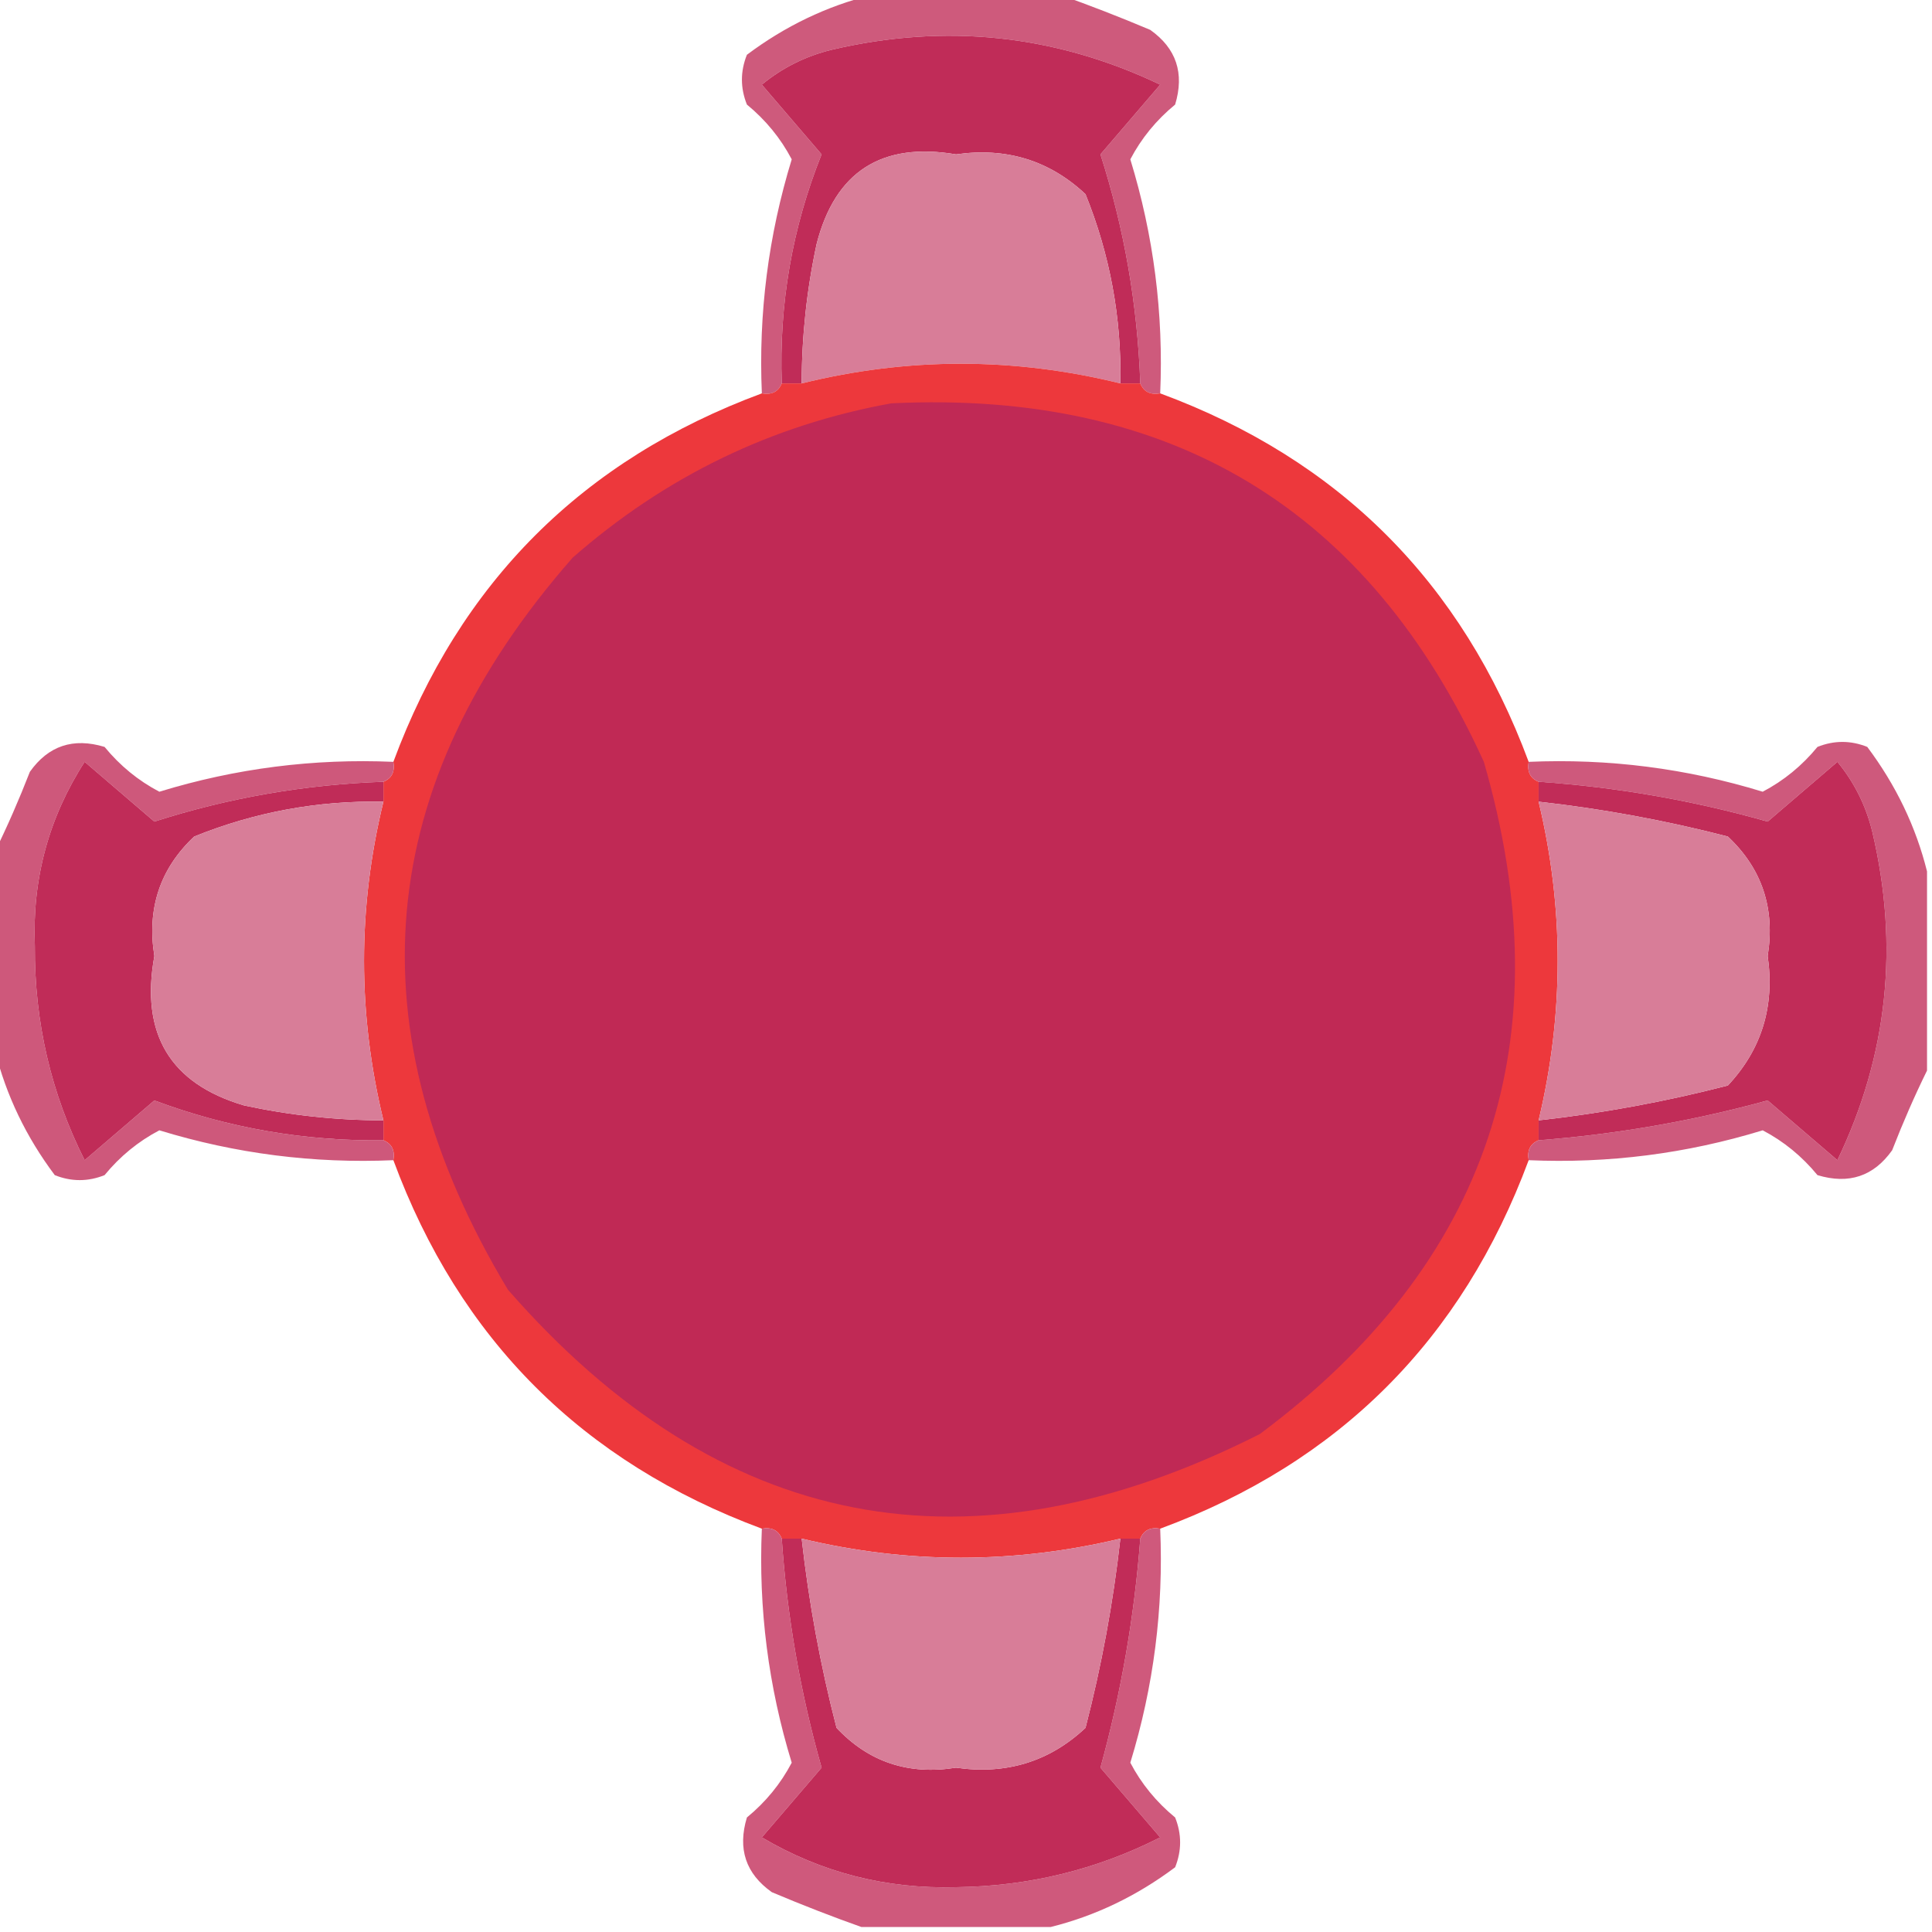 <?xml version="1.0" encoding="UTF-8"?>
<!DOCTYPE svg PUBLIC "-//W3C//DTD SVG 1.1//EN" "http://www.w3.org/Graphics/SVG/1.1/DTD/svg11.dtd">
<svg xmlns="http://www.w3.org/2000/svg" version="1.1" width="194px" height="194px" style="shape-rendering:geometricPrecision; text-rendering:geometricPrecision; image-rendering:optimizeQuality; fill-rule:evenodd; clip-rule:evenodd" xmlns:xlink="http://www.w3.org/1999/xlink">
<g><path style="opacity:0.991" fill="#ce597b" d="M 87.5,-0.5 C 93.833,-0.5 100.167,-0.5 106.5,-0.5C 109.429,0.538 112.429,1.704 115.5,3C 118.119,4.856 118.952,7.356 118,10.5C 116.108,12.054 114.608,13.888 113.5,16C 115.847,23.658 116.847,31.492 116.5,39.5C 115.508,39.672 114.842,39.338 114.5,38.5C 114.225,30.618 112.891,22.951 110.5,15.5C 112.5,13.167 114.5,10.833 116.5,8.5C 105.963,3.473 94.963,2.307 83.5,5C 80.888,5.639 78.554,6.806 76.5,8.5C 78.5,10.833 80.5,13.167 82.5,15.5C 79.55,22.863 78.217,30.53 78.5,38.5C 78.158,39.338 77.492,39.672 76.5,39.5C 76.153,31.492 77.153,23.658 79.5,16C 78.392,13.888 76.892,12.054 75,10.5C 74.333,8.833 74.333,7.167 75,5.5C 78.842,2.62 83.009,0.62 87.5,-0.5 Z"/></g>
<g><path style="opacity:1" fill="#c02c58" d="M 114.5,38.5 C 113.833,38.5 113.167,38.5 112.5,38.5C 112.625,31.913 111.458,25.58 109,19.5C 105.385,16.109 101.052,14.775 96,15.5C 88.522,14.234 83.856,17.234 82,24.5C 81.006,29.118 80.506,33.785 80.5,38.5C 79.833,38.5 79.167,38.5 78.5,38.5C 78.217,30.53 79.55,22.863 82.5,15.5C 80.5,13.167 78.5,10.833 76.5,8.5C 78.554,6.806 80.888,5.639 83.5,5C 94.963,2.307 105.963,3.473 116.5,8.5C 114.5,10.833 112.5,13.167 110.5,15.5C 112.891,22.951 114.225,30.618 114.5,38.5 Z"/></g>
<g><path style="opacity:1" fill="#d87d98" d="M 112.5,38.5 C 101.82,35.867 91.154,35.867 80.5,38.5C 80.506,33.785 81.006,29.118 82,24.5C 83.856,17.234 88.522,14.234 96,15.5C 101.052,14.775 105.385,16.109 109,19.5C 111.458,25.58 112.625,31.913 112.5,38.5 Z"/></g>
<g><path style="opacity:1" fill="#ed383c" d="M 112.5,38.5 C 113.167,38.5 113.833,38.5 114.5,38.5C 114.842,39.338 115.508,39.672 116.5,39.5C 134.474,46.141 146.808,58.474 153.5,76.5C 153.328,77.492 153.662,78.158 154.5,78.5C 154.5,79.167 154.5,79.833 154.5,80.5C 157.052,91.139 157.052,101.806 154.5,112.5C 154.5,113.167 154.5,113.833 154.5,114.5C 153.662,114.842 153.328,115.508 153.5,116.5C 146.808,134.526 134.474,146.859 116.5,153.5C 115.508,153.328 114.842,153.662 114.5,154.5C 113.833,154.5 113.167,154.5 112.5,154.5C 101.806,157.052 91.139,157.052 80.5,154.5C 79.833,154.5 79.167,154.5 78.5,154.5C 78.158,153.662 77.492,153.328 76.5,153.5C 58.474,146.808 46.141,134.474 39.5,116.5C 39.672,115.508 39.338,114.842 38.5,114.5C 38.5,113.833 38.5,113.167 38.5,112.5C 35.905,101.812 35.905,91.145 38.5,80.5C 38.5,79.833 38.5,79.167 38.5,78.5C 39.338,78.158 39.672,77.492 39.5,76.5C 46.167,58.5 58.5,46.167 76.5,39.5C 77.492,39.672 78.158,39.338 78.5,38.5C 79.167,38.5 79.833,38.5 80.5,38.5C 91.154,35.867 101.82,35.867 112.5,38.5 Z"/></g>
<g><path style="opacity:1" fill="#c02955" d="M 89.5,40.5 C 117.624,39.132 137.457,51.132 149,76.5C 157.055,104.335 149.555,126.835 126.5,144C 97.444,158.688 72.278,153.855 51,129.5C 35.293,103.348 37.46,78.848 57.5,56C 66.81,47.844 77.477,42.677 89.5,40.5 Z"/></g>
<g><path style="opacity:0.994" fill="#ce587b" d="M 39.5,76.5 C 39.672,77.492 39.338,78.158 38.5,78.5C 30.618,78.775 22.951,80.109 15.5,82.5C 13.167,80.5 10.833,78.5 8.5,76.5C 4.891,82.101 3.224,88.268 3.5,95C 3.456,102.62 5.122,109.787 8.5,116.5C 10.833,114.5 13.167,112.5 15.5,110.5C 22.899,113.265 30.565,114.598 38.5,114.5C 39.338,114.842 39.672,115.508 39.5,116.5C 31.492,116.847 23.658,115.847 16,113.5C 13.888,114.608 12.054,116.108 10.5,118C 8.833,118.667 7.167,118.667 5.5,118C 2.62,114.158 0.62,109.991 -0.5,105.5C -0.5,98.833 -0.5,92.167 -0.5,85.5C 0.74,82.976 1.907,80.309 3,77.5C 4.856,74.881 7.356,74.048 10.5,75C 12.054,76.892 13.888,78.392 16,79.5C 23.658,77.153 31.492,76.153 39.5,76.5 Z"/></g>
<g><path style="opacity:0.991" fill="#ce587b" d="M 193.5,87.5 C 193.5,94.167 193.5,100.833 193.5,107.5C 192.26,110.024 191.093,112.691 190,115.5C 188.144,118.119 185.644,118.952 182.5,118C 180.946,116.108 179.112,114.608 177,113.5C 169.342,115.847 161.508,116.847 153.5,116.5C 153.328,115.508 153.662,114.842 154.5,114.5C 162.299,113.9 169.966,112.567 177.5,110.5C 179.833,112.5 182.167,114.5 184.5,116.5C 189.555,105.978 190.721,94.978 188,83.5C 187.361,80.888 186.194,78.554 184.5,76.5C 182.167,78.5 179.833,80.5 177.5,82.5C 169.968,80.367 162.301,79.033 154.5,78.5C 153.662,78.158 153.328,77.492 153.5,76.5C 161.508,76.153 169.342,77.153 177,79.5C 179.112,78.392 180.946,76.892 182.5,75C 184.167,74.333 185.833,74.333 187.5,75C 190.38,78.842 192.38,83.009 193.5,87.5 Z"/></g>
<g><path style="opacity:1" fill="#c02c58" d="M 38.5,78.5 C 38.5,79.167 38.5,79.833 38.5,80.5C 31.913,80.375 25.58,81.542 19.5,84C 16.069,87.222 14.735,91.222 15.5,96C 14.081,103.812 17.081,108.812 24.5,111C 29.118,111.994 33.785,112.494 38.5,112.5C 38.5,113.167 38.5,113.833 38.5,114.5C 30.565,114.598 22.899,113.265 15.5,110.5C 13.167,112.5 10.833,114.5 8.5,116.5C 5.122,109.787 3.456,102.62 3.5,95C 3.224,88.268 4.891,82.101 8.5,76.5C 10.833,78.5 13.167,80.5 15.5,82.5C 22.951,80.109 30.618,78.775 38.5,78.5 Z"/></g>
<g><path style="opacity:1" fill="#c12c58" d="M 154.5,114.5 C 154.5,113.833 154.5,113.167 154.5,112.5C 160.913,111.784 167.246,110.617 173.5,109C 176.891,105.385 178.225,101.052 177.5,96C 178.265,91.222 176.931,87.222 173.5,84C 167.246,82.382 160.913,81.216 154.5,80.5C 154.5,79.833 154.5,79.167 154.5,78.5C 162.301,79.033 169.968,80.367 177.5,82.5C 179.833,80.5 182.167,78.5 184.5,76.5C 186.194,78.554 187.361,80.888 188,83.5C 190.721,94.978 189.555,105.978 184.5,116.5C 182.167,114.5 179.833,112.5 177.5,110.5C 169.966,112.567 162.299,113.9 154.5,114.5 Z"/></g>
<g><path style="opacity:1" fill="#d87d98" d="M 38.5,80.5 C 35.905,91.145 35.905,101.812 38.5,112.5C 33.785,112.494 29.118,111.994 24.5,111C 17.081,108.812 14.081,103.812 15.5,96C 14.735,91.222 16.069,87.222 19.5,84C 25.58,81.542 31.913,80.375 38.5,80.5 Z"/></g>
<g><path style="opacity:1" fill="#d87d98" d="M 154.5,80.5 C 160.913,81.216 167.246,82.382 173.5,84C 176.931,87.222 178.265,91.222 177.5,96C 178.225,101.052 176.891,105.385 173.5,109C 167.246,110.617 160.913,111.784 154.5,112.5C 157.052,101.806 157.052,91.139 154.5,80.5 Z"/></g>
<g><path style="opacity:0.992" fill="#ce587b" d="M 76.5,153.5 C 77.492,153.328 78.158,153.662 78.5,154.5C 79.033,162.301 80.367,169.968 82.5,177.5C 80.5,179.833 78.5,182.167 76.5,184.5C 82.461,188.026 88.961,189.693 96,189.5C 103.273,189.414 110.106,187.748 116.5,184.5C 114.5,182.167 112.5,179.833 110.5,177.5C 112.576,169.968 113.909,162.302 114.5,154.5C 114.842,153.662 115.508,153.328 116.5,153.5C 116.847,161.508 115.847,169.342 113.5,177C 114.608,179.112 116.108,180.946 118,182.5C 118.667,184.167 118.667,185.833 118,187.5C 114.158,190.38 109.991,192.38 105.5,193.5C 99.167,193.5 92.833,193.5 86.5,193.5C 83.571,192.462 80.571,191.296 77.5,190C 74.881,188.144 74.048,185.644 75,182.5C 76.892,180.946 78.392,179.112 79.5,177C 77.153,169.342 76.153,161.508 76.5,153.5 Z"/></g>
<g><path style="opacity:1" fill="#c12c58" d="M 78.5,154.5 C 79.167,154.5 79.833,154.5 80.5,154.5C 81.216,160.913 82.382,167.246 84,173.5C 87.222,176.931 91.222,178.265 96,177.5C 101.052,178.225 105.385,176.891 109,173.5C 110.617,167.246 111.784,160.913 112.5,154.5C 113.167,154.5 113.833,154.5 114.5,154.5C 113.909,162.302 112.576,169.968 110.5,177.5C 112.5,179.833 114.5,182.167 116.5,184.5C 110.106,187.748 103.273,189.414 96,189.5C 88.961,189.693 82.461,188.026 76.5,184.5C 78.5,182.167 80.5,179.833 82.5,177.5C 80.367,169.968 79.033,162.301 78.5,154.5 Z"/></g>
<g><path style="opacity:1" fill="#d87d98" d="M 80.5,154.5 C 91.139,157.052 101.806,157.052 112.5,154.5C 111.784,160.913 110.617,167.246 109,173.5C 105.385,176.891 101.052,178.225 96,177.5C 91.222,178.265 87.222,176.931 84,173.5C 82.382,167.246 81.216,160.913 80.5,154.5 Z"/></g>
</svg>
